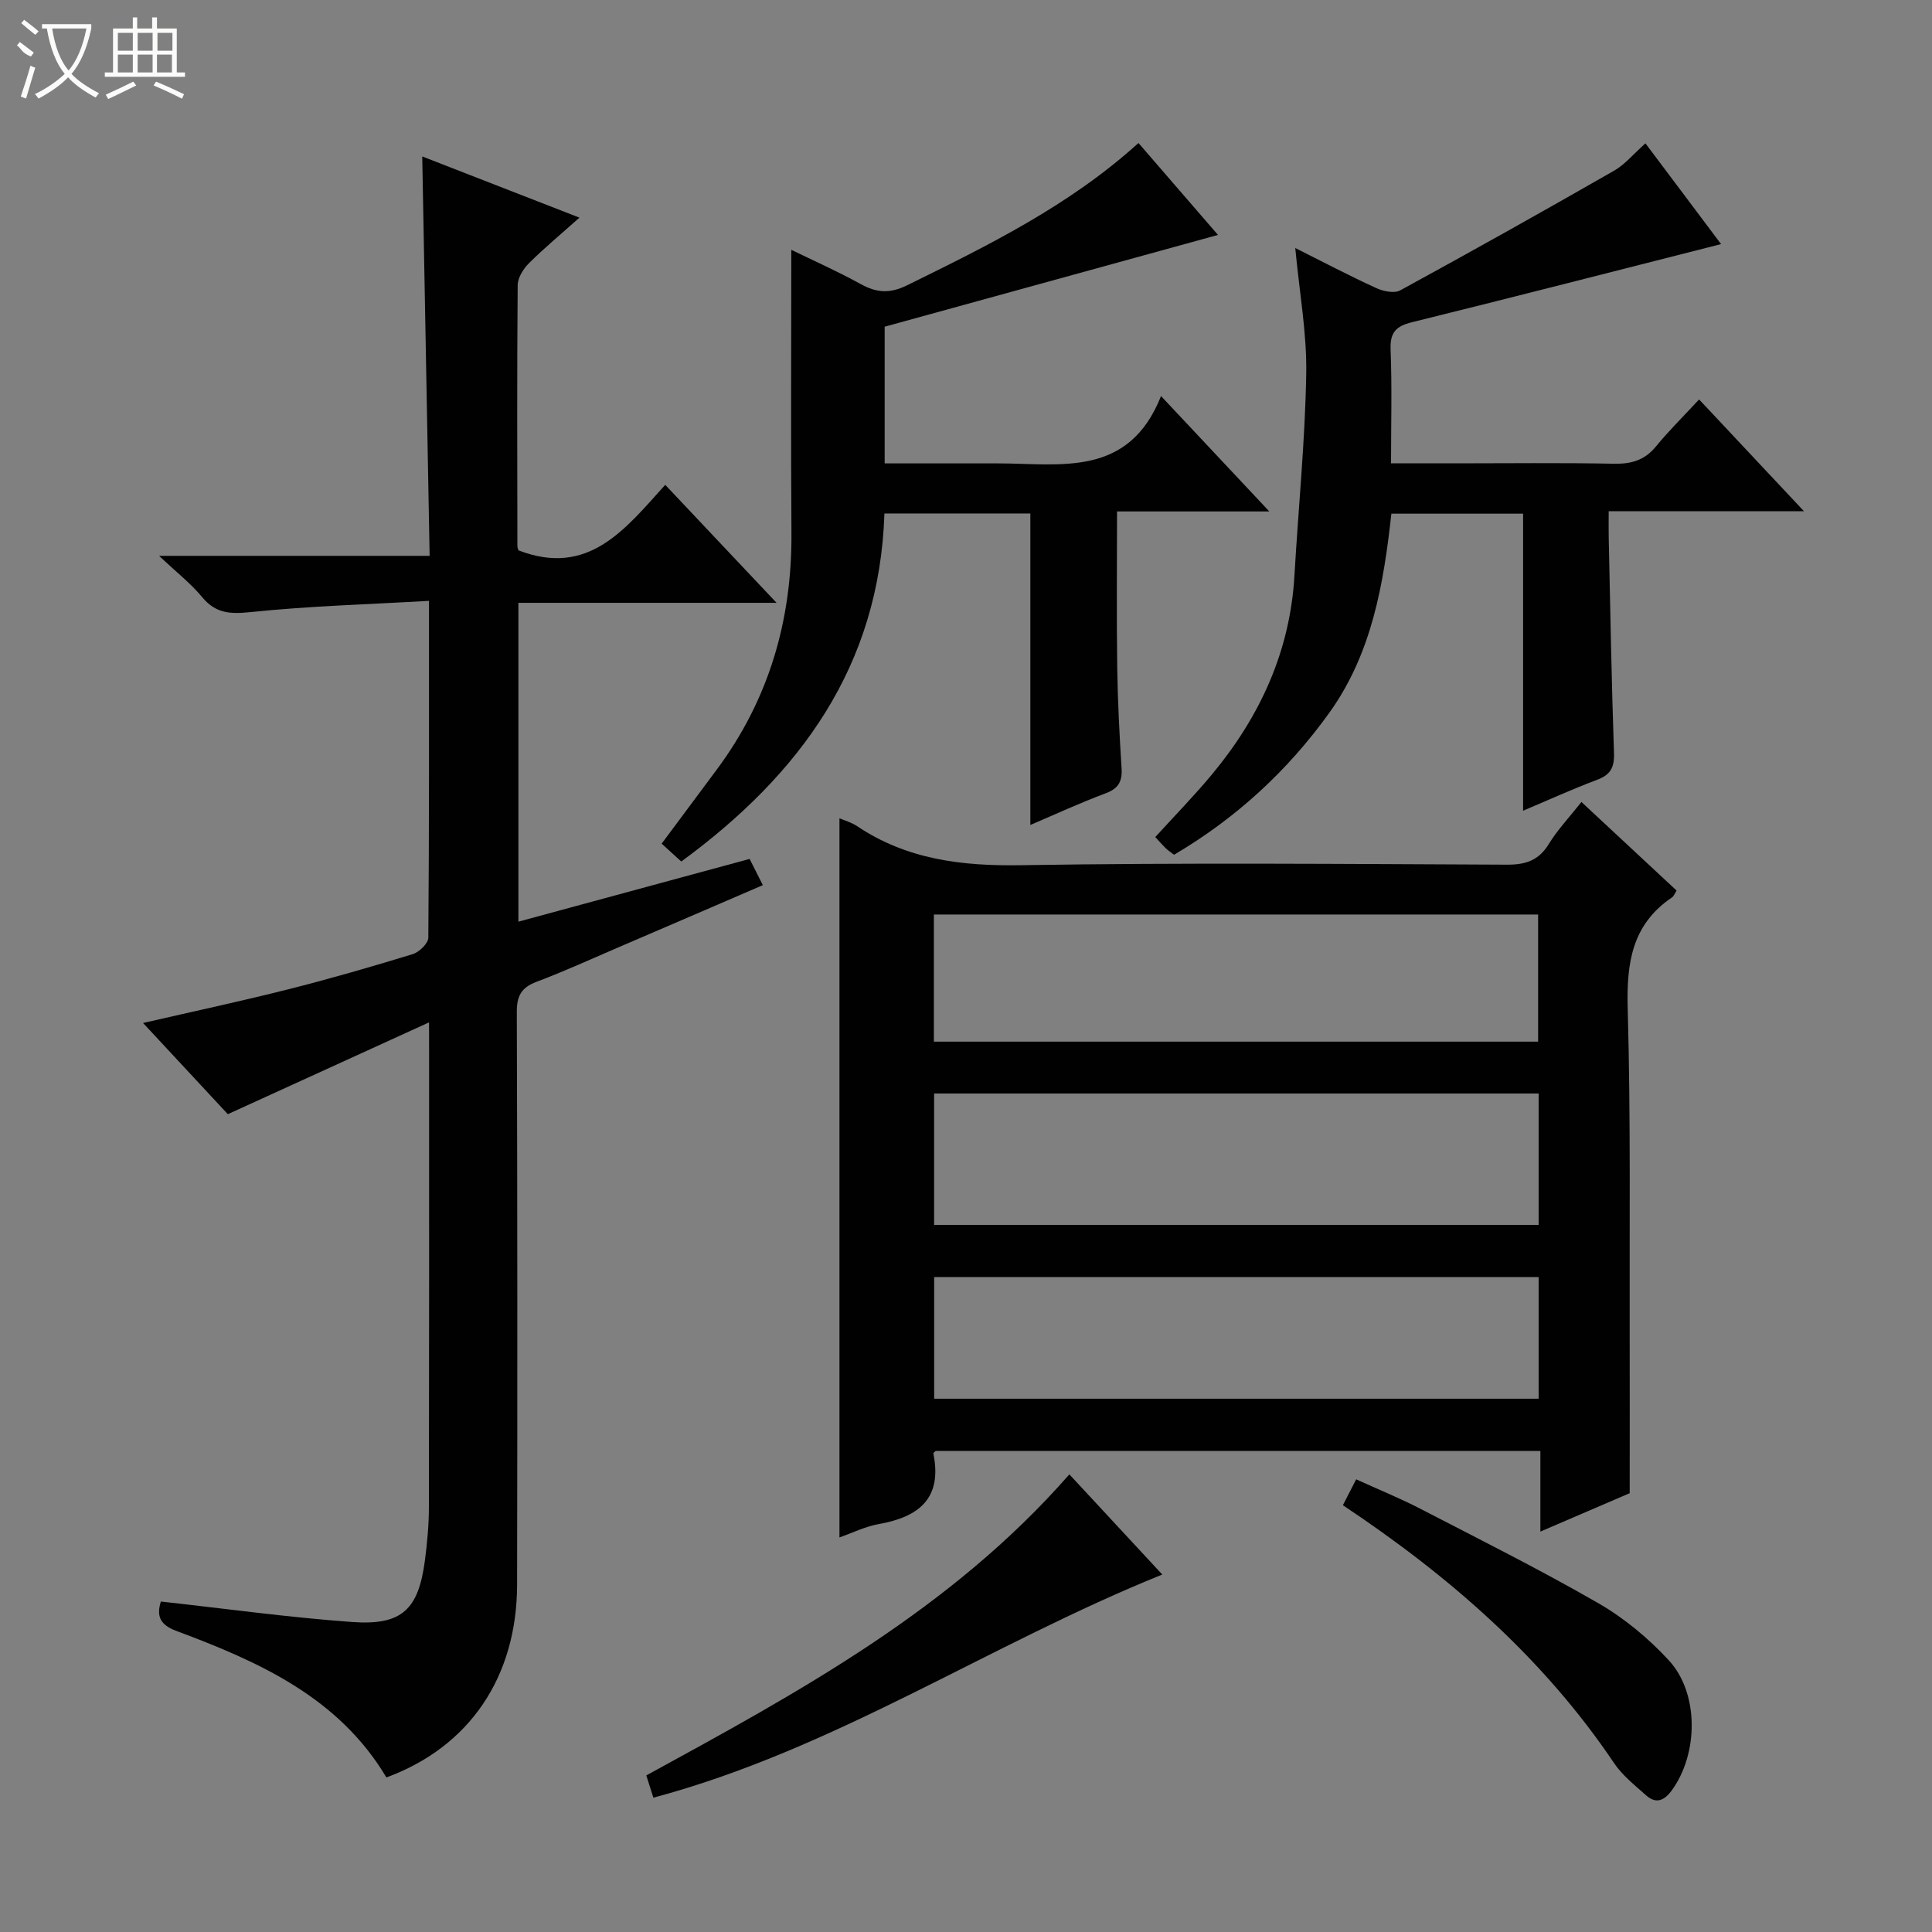 <svg enable-background="new 0 0 400 400" viewBox="0 0 400 400" xmlns="http://www.w3.org/2000/svg"><rect x="0" y="0" width="400" height="400" fill="#808080" stroke="none"/><g fill="#010102"><path d="m327.42 166.04c6.81 6.34 13.25 12.34 19.7 18.34-.4.62-.58 1.17-.95 1.42-8.29 5.59-9.43 13.57-9.17 22.95.63 22.81.35 45.64.41 68.47.03 10.29 0 20.57 0 31.93-4.96 2.13-11.45 4.92-18.49 7.95 0-5.81 0-11.06 0-16.7-41.95 0-83.51 0-125.21 0-.07.09-.5.38-.46.58 1.86 9.21-2.96 13.08-11.26 14.55-2.87.51-5.58 1.87-8.19 2.78 0-49.84 0-99.34 0-148.89.97.42 2.44.82 3.64 1.62 10.37 6.95 21.78 8.3 34.09 8.09 33.48-.55 66.98-.25 100.47-.11 3.86.02 6.56-.86 8.65-4.26 1.81-2.95 4.24-5.52 6.77-8.72zm-8.86 60.36c-41.93 0-83.59 0-125.16 0v27.2h125.16c0-9.24 0-18.15 0-27.2zm-.11-10.74c0-8.98 0-17.68 0-26.32-41.93 0-83.48 0-125.1 0v26.32zm.11 48.74c-41.93 0-83.6 0-125.15 0v25.19h125.15c0-8.58 0-16.82 0-25.19z"/><path d="m88.83 211.67c-14.59 6.65-27.98 12.76-41.66 19.01-5.56-5.98-11.43-12.3-17.55-18.88 10.25-2.36 20.17-4.48 30-6.96 8.68-2.19 17.29-4.68 25.84-7.3 1.34-.41 3.21-2.23 3.22-3.41.19-22.8.14-45.6.14-69.73-12.6.73-24.83 1.07-36.96 2.33-4.24.44-7.22.28-10.03-3.13-2.28-2.76-5.18-5.02-8.89-8.52h56.01c-.51-27.71-1.01-54.89-1.53-82.69 10.69 4.16 21.25 8.27 32.55 12.67-3.91 3.49-7.33 6.32-10.46 9.44-1.16 1.16-2.32 3-2.33 4.54-.15 17.99-.09 35.99-.06 53.98 0 .46.24.92.24.93 14.5 5.59 22.12-4.45 30.37-13.57 7.7 8.16 14.99 15.88 23.05 24.43-18.33 0-35.77 0-53.45 0v66.01c16-4.34 31.78-8.63 47.87-12.99.89 1.76 1.69 3.34 2.74 5.43-10.16 4.38-20.02 8.64-29.89 12.87-5.65 2.43-11.26 4.99-17.01 7.16-3.15 1.19-4.06 2.96-4.04 6.3.13 39.49.13 78.97.06 118.46-.03 19.14-9.84 33.62-27.06 39.95-9.87-16.57-26.37-23.96-43.48-30.33-3.59-1.34-4.08-3.24-3.22-6.09 13.3 1.46 26.43 3.29 39.61 4.24 10.32.74 13.73-2.57 15.07-12.79.47-3.62.81-7.28.82-10.93.06-31.16.04-62.31.04-93.47-.01-1.79-.01-3.59-.01-6.96z"/><path d="m163.83 51.72c4.65 2.27 9.62 4.47 14.36 7.09 3.32 1.83 6.04 2.02 9.65.24 16.73-8.24 33.46-16.41 47.87-29.44 5.41 6.25 10.79 12.48 16.46 19.03-23.28 6.41-46.18 12.71-69.01 19v28.3h12.43 10.99c12.98 0 27.05 3.03 33.8-13.94 8.01 8.54 14.86 15.84 22.42 23.89-11.02 0-21.06 0-31.53 0 0 11.08-.11 21.67.04 32.26.1 6.98.46 13.95.9 20.92.17 2.73-.66 4.19-3.31 5.18-5.25 1.96-10.35 4.32-15.58 6.55 0-21.75 0-42.97 0-64.49-9.86 0-19.91 0-30.21 0-1.02 31.58-17.43 54.01-42.06 72.06-1.39-1.27-2.7-2.46-4.06-3.7 3.87-5.2 7.63-10.26 11.39-15.31 10.82-14.54 15.6-30.95 15.48-48.98-.14-19.42-.03-38.82-.03-58.66z"/><path d="m315.34 167.85c0-20.63 0-40.89 0-61.5-8.64 0-17.56 0-27.27 0-1.59 14.33-3.96 28.84-12.85 41.22-8.65 12.05-19.32 21.84-32.15 29.4-.74-.57-1.29-.93-1.75-1.38-.7-.69-1.35-1.44-2.13-2.29 3.98-4.37 8.03-8.51 11.73-12.96 9.92-11.94 16.17-25.44 17.08-41.17.81-13.92 2.2-27.82 2.44-41.75.15-8.39-1.4-16.8-2.27-26.07 5.85 2.93 11.21 5.75 16.71 8.27 1.47.68 3.77 1.18 5.01.5 14.85-8.1 29.61-16.37 44.29-24.78 2.26-1.29 4.01-3.46 6.49-5.66 5.43 7.23 10.82 14.42 15.66 20.86-21.36 5.42-42.65 10.9-63.99 16.17-3.35.83-4.57 2.13-4.43 5.69.3 7.62.09 15.26.09 23.53h13.18c10.99 0 21.99-.14 32.98.08 3.61.07 6.36-.73 8.7-3.59 2.62-3.21 5.6-6.13 8.92-9.72 7.37 7.86 14.2 15.14 21.72 23.15-13.9 0-26.8 0-40.44 0 0 2.16-.03 3.92.01 5.67.33 14.8.58 29.6 1.09 44.4.1 2.97-.72 4.5-3.52 5.54-5.23 1.96-10.31 4.29-15.3 6.39z"/><path d="m221.4 305.25c6.48 6.99 12.77 13.76 19.24 20.74-35.89 14.47-67.91 36.2-105.37 46.2-.45-1.43-.94-2.97-1.46-4.61 31.57-17.26 63.05-34.3 87.59-62.33z"/><path d="m278.03 311.64c.9-1.76 1.72-3.35 2.75-5.36 4.52 2.06 8.95 3.86 13.18 6.04 12.38 6.4 24.86 12.64 36.93 19.59 5.38 3.1 10.39 7.26 14.61 11.83 6.32 6.84 6.13 19.38.63 26.93-1.58 2.17-3.28 2.86-5.34 1.02-2.34-2.09-4.91-4.12-6.63-6.68-14.76-21.92-34.27-38.81-56.13-53.37z"/></g><path d="m6.4 11.7c-2-.8-1.9-1.6-2.9-2.3l.6-.7c.9.7 1.9 1.4 2.9 2.2zm-2.1 8.3c.7-2.1 1.4-4.2 2-6.4.2.1.6.3 1 .4-.7 2.3-1.3 4.4-1.9 6.4zm3-12.8c-1.1-.9-2.1-1.7-2.9-2.4l.6-.7c1 .8 2 1.5 3 2.4zm1.4-1.3v-.9h10.2v.9c-.9 4.2-2.3 7.3-4.1 9.4 1.3 1.4 3.2 2.7 5.7 4-.2.2-.4.5-.7.9-2.5-1.4-4.4-2.7-5.7-4.2-1.4 1.5-3.5 3-6.1 4.4 0 0 0 0-.1-.1-.3-.4-.5-.7-.7-.8 2.7-1.3 4.7-2.8 6.2-4.2-1.8-2.2-3-5.3-3.7-9.4zm9.2 0h-7.1c.6 3.8 1.7 6.7 3.4 8.7 1.7-2 2.9-4.8 3.7-8.7z" fill="#fbfcfa"/><path d="m31.6 3.6h.9v2.3h4.1v9.1h1.7v.9h-16.6v-.9h1.7v-9.1h4.1v-2.3h.9v2.3h3.1v-2.3zm-4 13.3.6.8c-1.9.9-3.8 1.9-5.8 2.8-.2-.3-.3-.6-.5-.9 2-.9 3.9-1.8 5.7-2.7zm-3.2-10.1v3.7h3.1v-3.7zm0 4.5v3.7h3.1v-3.7zm4.1-4.5v3.7h3.1v-3.7zm0 4.5v3.7h3.1v-3.7zm9.1 9.1c-2.1-1.1-4.1-2-5.8-2.7l.5-.8c2.2.9 4.1 1.8 5.8 2.6l-.4.9zm-1.9-13.6h-3.1v3.7h3.1zm-3.2 4.5v3.7h3.1v-3.7z" fill="#fbfcfa"/></svg>